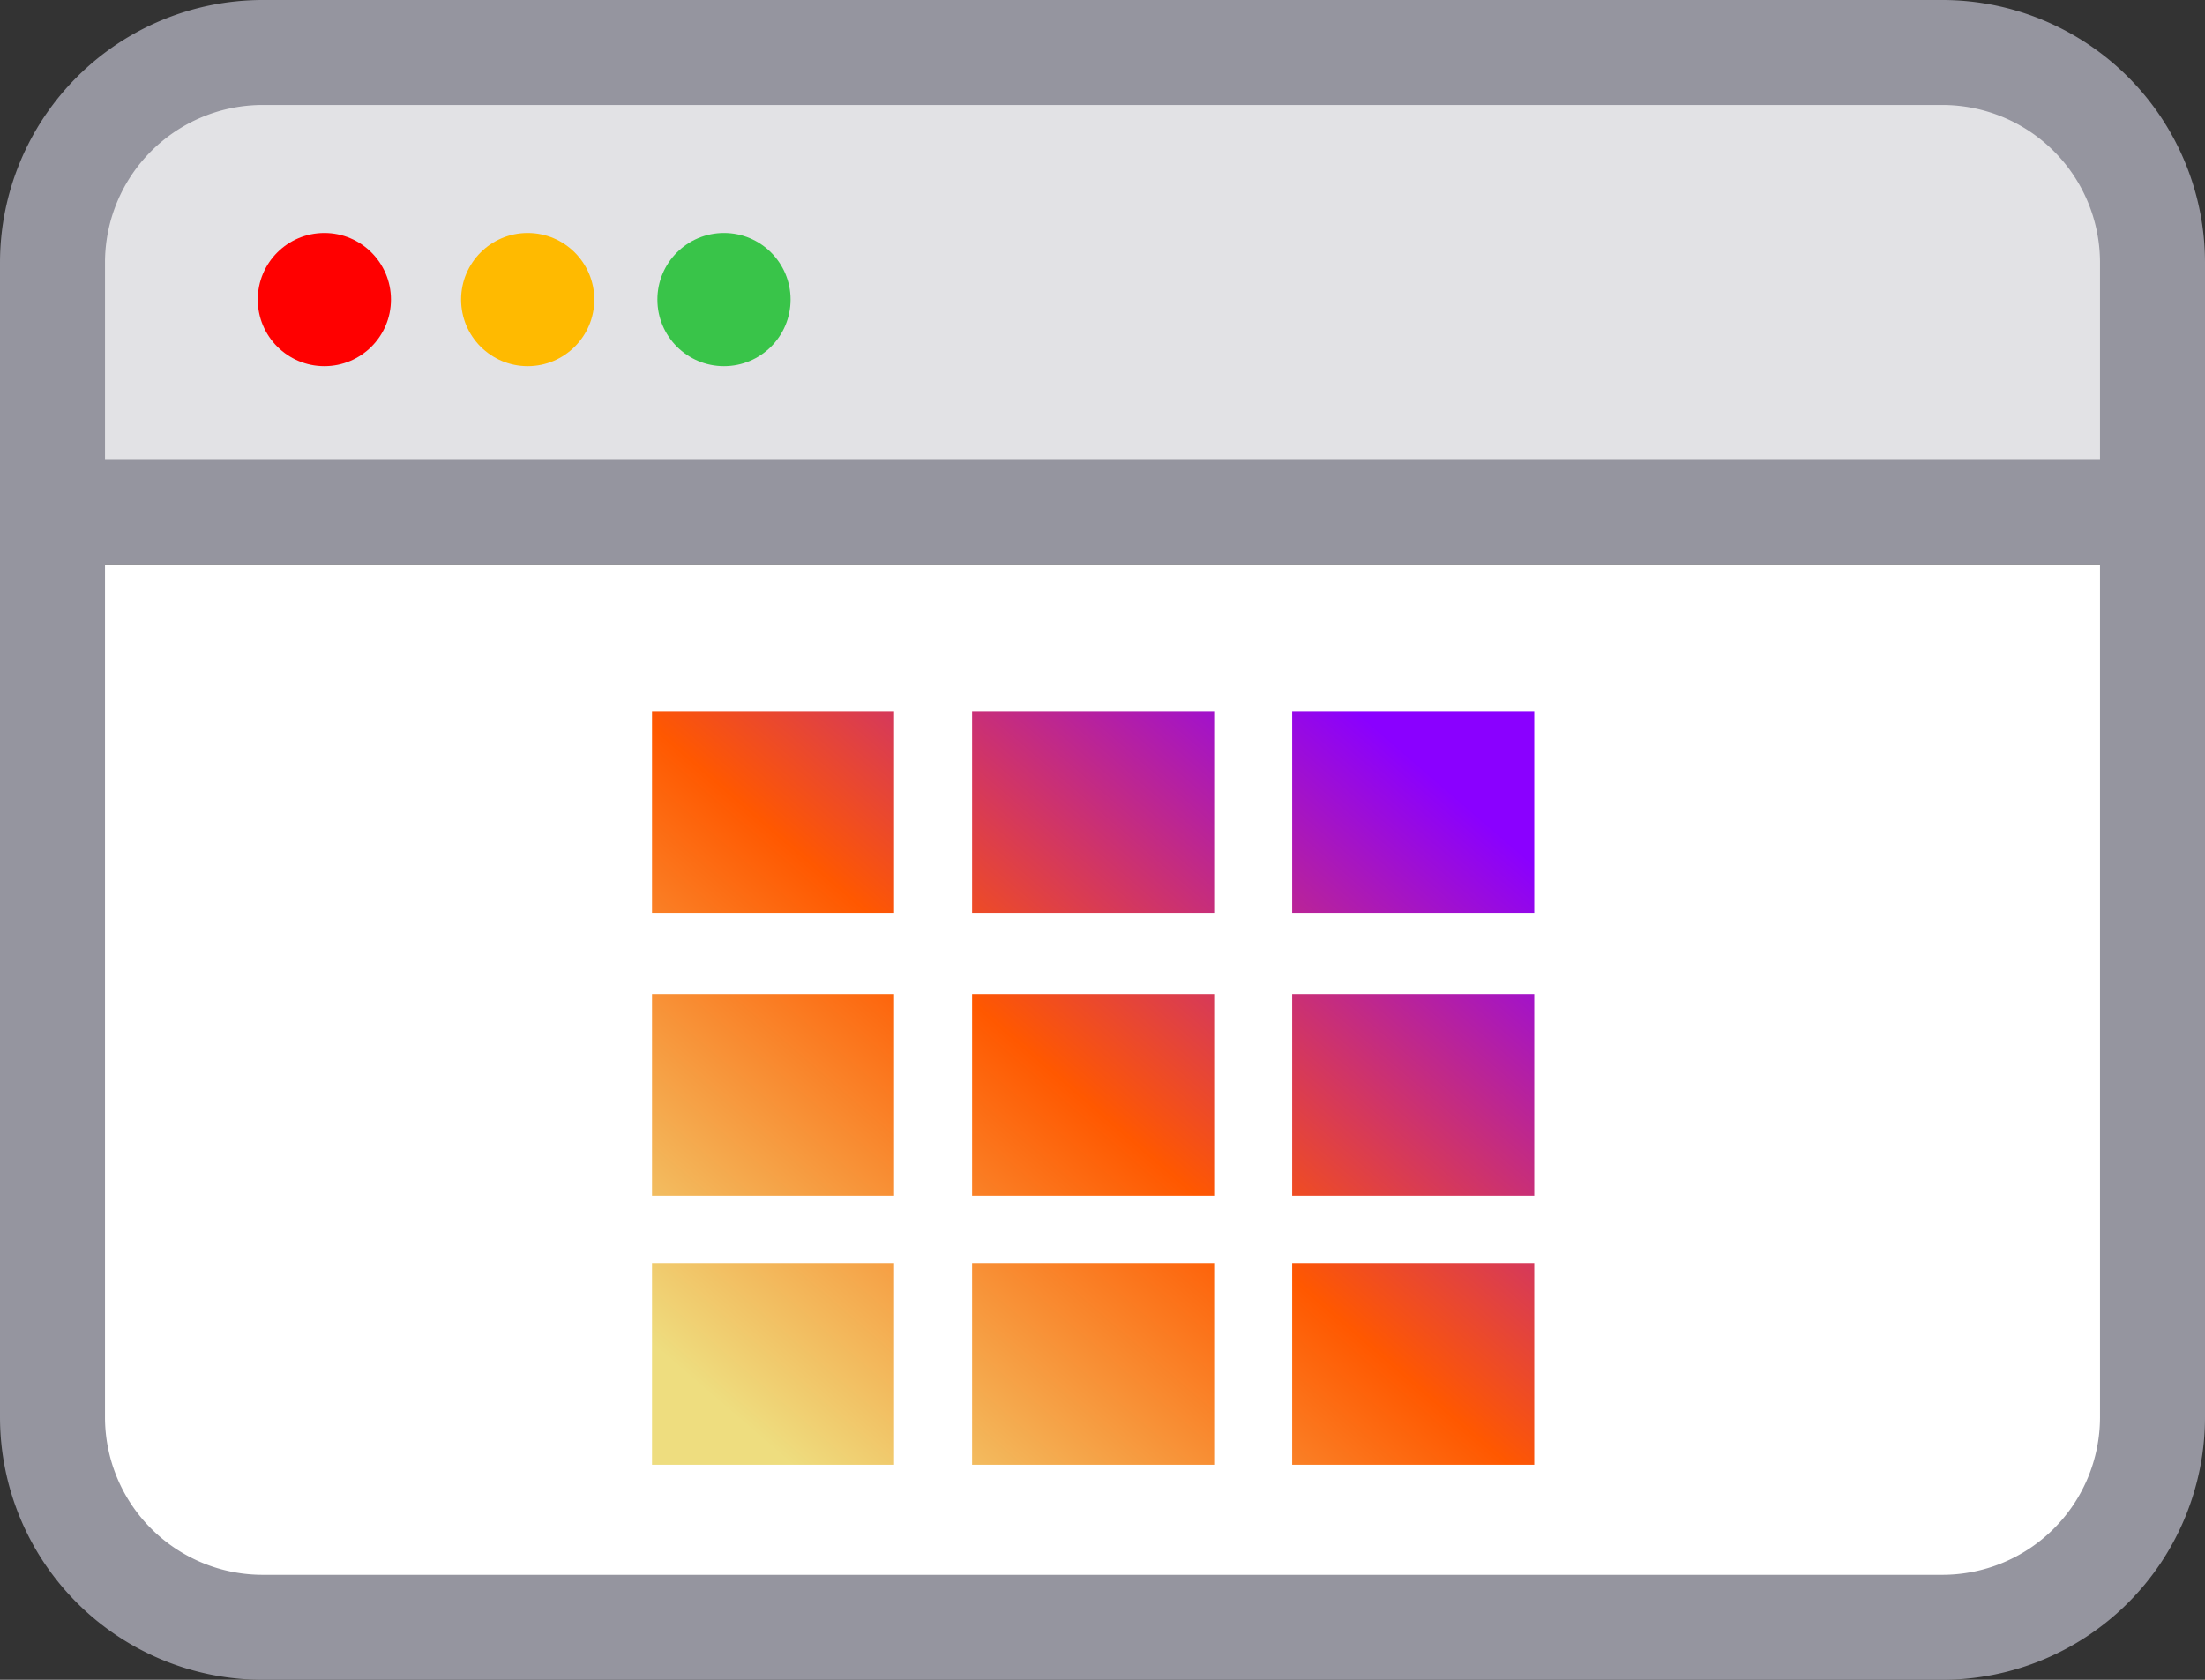 <svg xmlns="http://www.w3.org/2000/svg" xmlns:xlink="http://www.w3.org/1999/xlink" width="84" height="64" viewBox="0 0 84 64"><rect x="0" y="0" width="84" height="64" fill="#333333" stroke="none"/><defs><linearGradient id="a" x1="0.08" y1="0.926" x2="0.907" y2="0.104" gradientUnits="objectBoundingBox"><stop offset="0" stop-color="#eedd7f"/><stop offset="0.498" stop-color="#ff5800"/><stop offset="1" stop-color="#8a00ff"/></linearGradient></defs><g transform="translate(-2 -2.796)"><rect width="39.201" height="76.639" transform="translate(5.998 63.519) rotate(-90)" fill="#fff"/><path d="M4,0h8.218a4,4,0,0,1,4,4V77.986a0,0,0,0,1,0,0H0a0,0,0,0,1,0,0V4A4,4,0,0,1,4,0Z" transform="translate(4.65 22.318) rotate(-90)" fill="#e2e2e5"/><g transform="translate(2 -2.397)"><rect width="4" height="81.366" transform="translate(1.295 26.715) rotate(-90)" fill="#95959f"/></g><circle cx="2.537" cy="2.537" r="2.537" transform="translate(11.82 11.672)" fill="red"/><circle cx="2.537" cy="2.537" r="2.537" transform="translate(19.565 11.672)" fill="#ffba00"/><circle cx="2.537" cy="2.537" r="2.537" transform="translate(27.043 11.672)" fill="#39c449"/><path d="M8-2H72A10.011,10.011,0,0,1,82,8V52A10.011,10.011,0,0,1,72,62H8A10.011,10.011,0,0,1-2,52V8A10.011,10.011,0,0,1,8-2ZM72,58a6.007,6.007,0,0,0,6-6V8a6.007,6.007,0,0,0-6-6H8A6.007,6.007,0,0,0,2,8V52a6.007,6.007,0,0,0,6,6Z" transform="translate(4 4.796)" fill="#95959f"/><path d="M24.388,28.714V21.03H33.61v7.684Zm-12.194,0V21.03h9.222v7.684ZM0,28.714V21.03H9.222v7.684Zm24.388-10.25V10.78H33.61v7.684Zm-12.194,0V10.78h9.222v7.684ZM0,18.464V10.78H9.222v7.684ZM24.388,7.684V0H33.61V7.684Zm-12.194,0V0h9.222V7.684ZM0,7.684V0H9.222V7.684Z" transform="translate(26.838 29.89)" fill="url(#a)"/><path d="M34.11,29.214H23.888V20.53H34.11Zm-9.222-1H33.11V21.53H24.888Zm-2.972,1H11.694V20.53H21.916Zm-9.222-1h8.222V21.53H12.694Zm-2.972,1H-.5V20.53H9.722Zm-9.222-1H8.722V21.53H.5Zm33.61-9.25H23.888V10.28H34.11Zm-9.222-1H33.11V11.28H24.888Zm-2.972,1H11.694V10.28H21.916Zm-9.222-1h8.222V11.28H12.694Zm-2.972,1H-.5V10.28H9.722Zm-9.222-1H8.722V11.28H.5Zm33.61-9.78H23.888V-.5H34.11Zm-9.222-1H33.11V.5H24.888Zm-2.972,1H11.694V-.5H21.916Zm-9.222-1h8.222V.5H12.694Zm-2.972,1H-.5V-.5H9.722ZM.5,7.184H8.722V.5H.5Z" transform="translate(26.838 29.89)" fill="rgba(0,0,0,0)"/></g></svg>